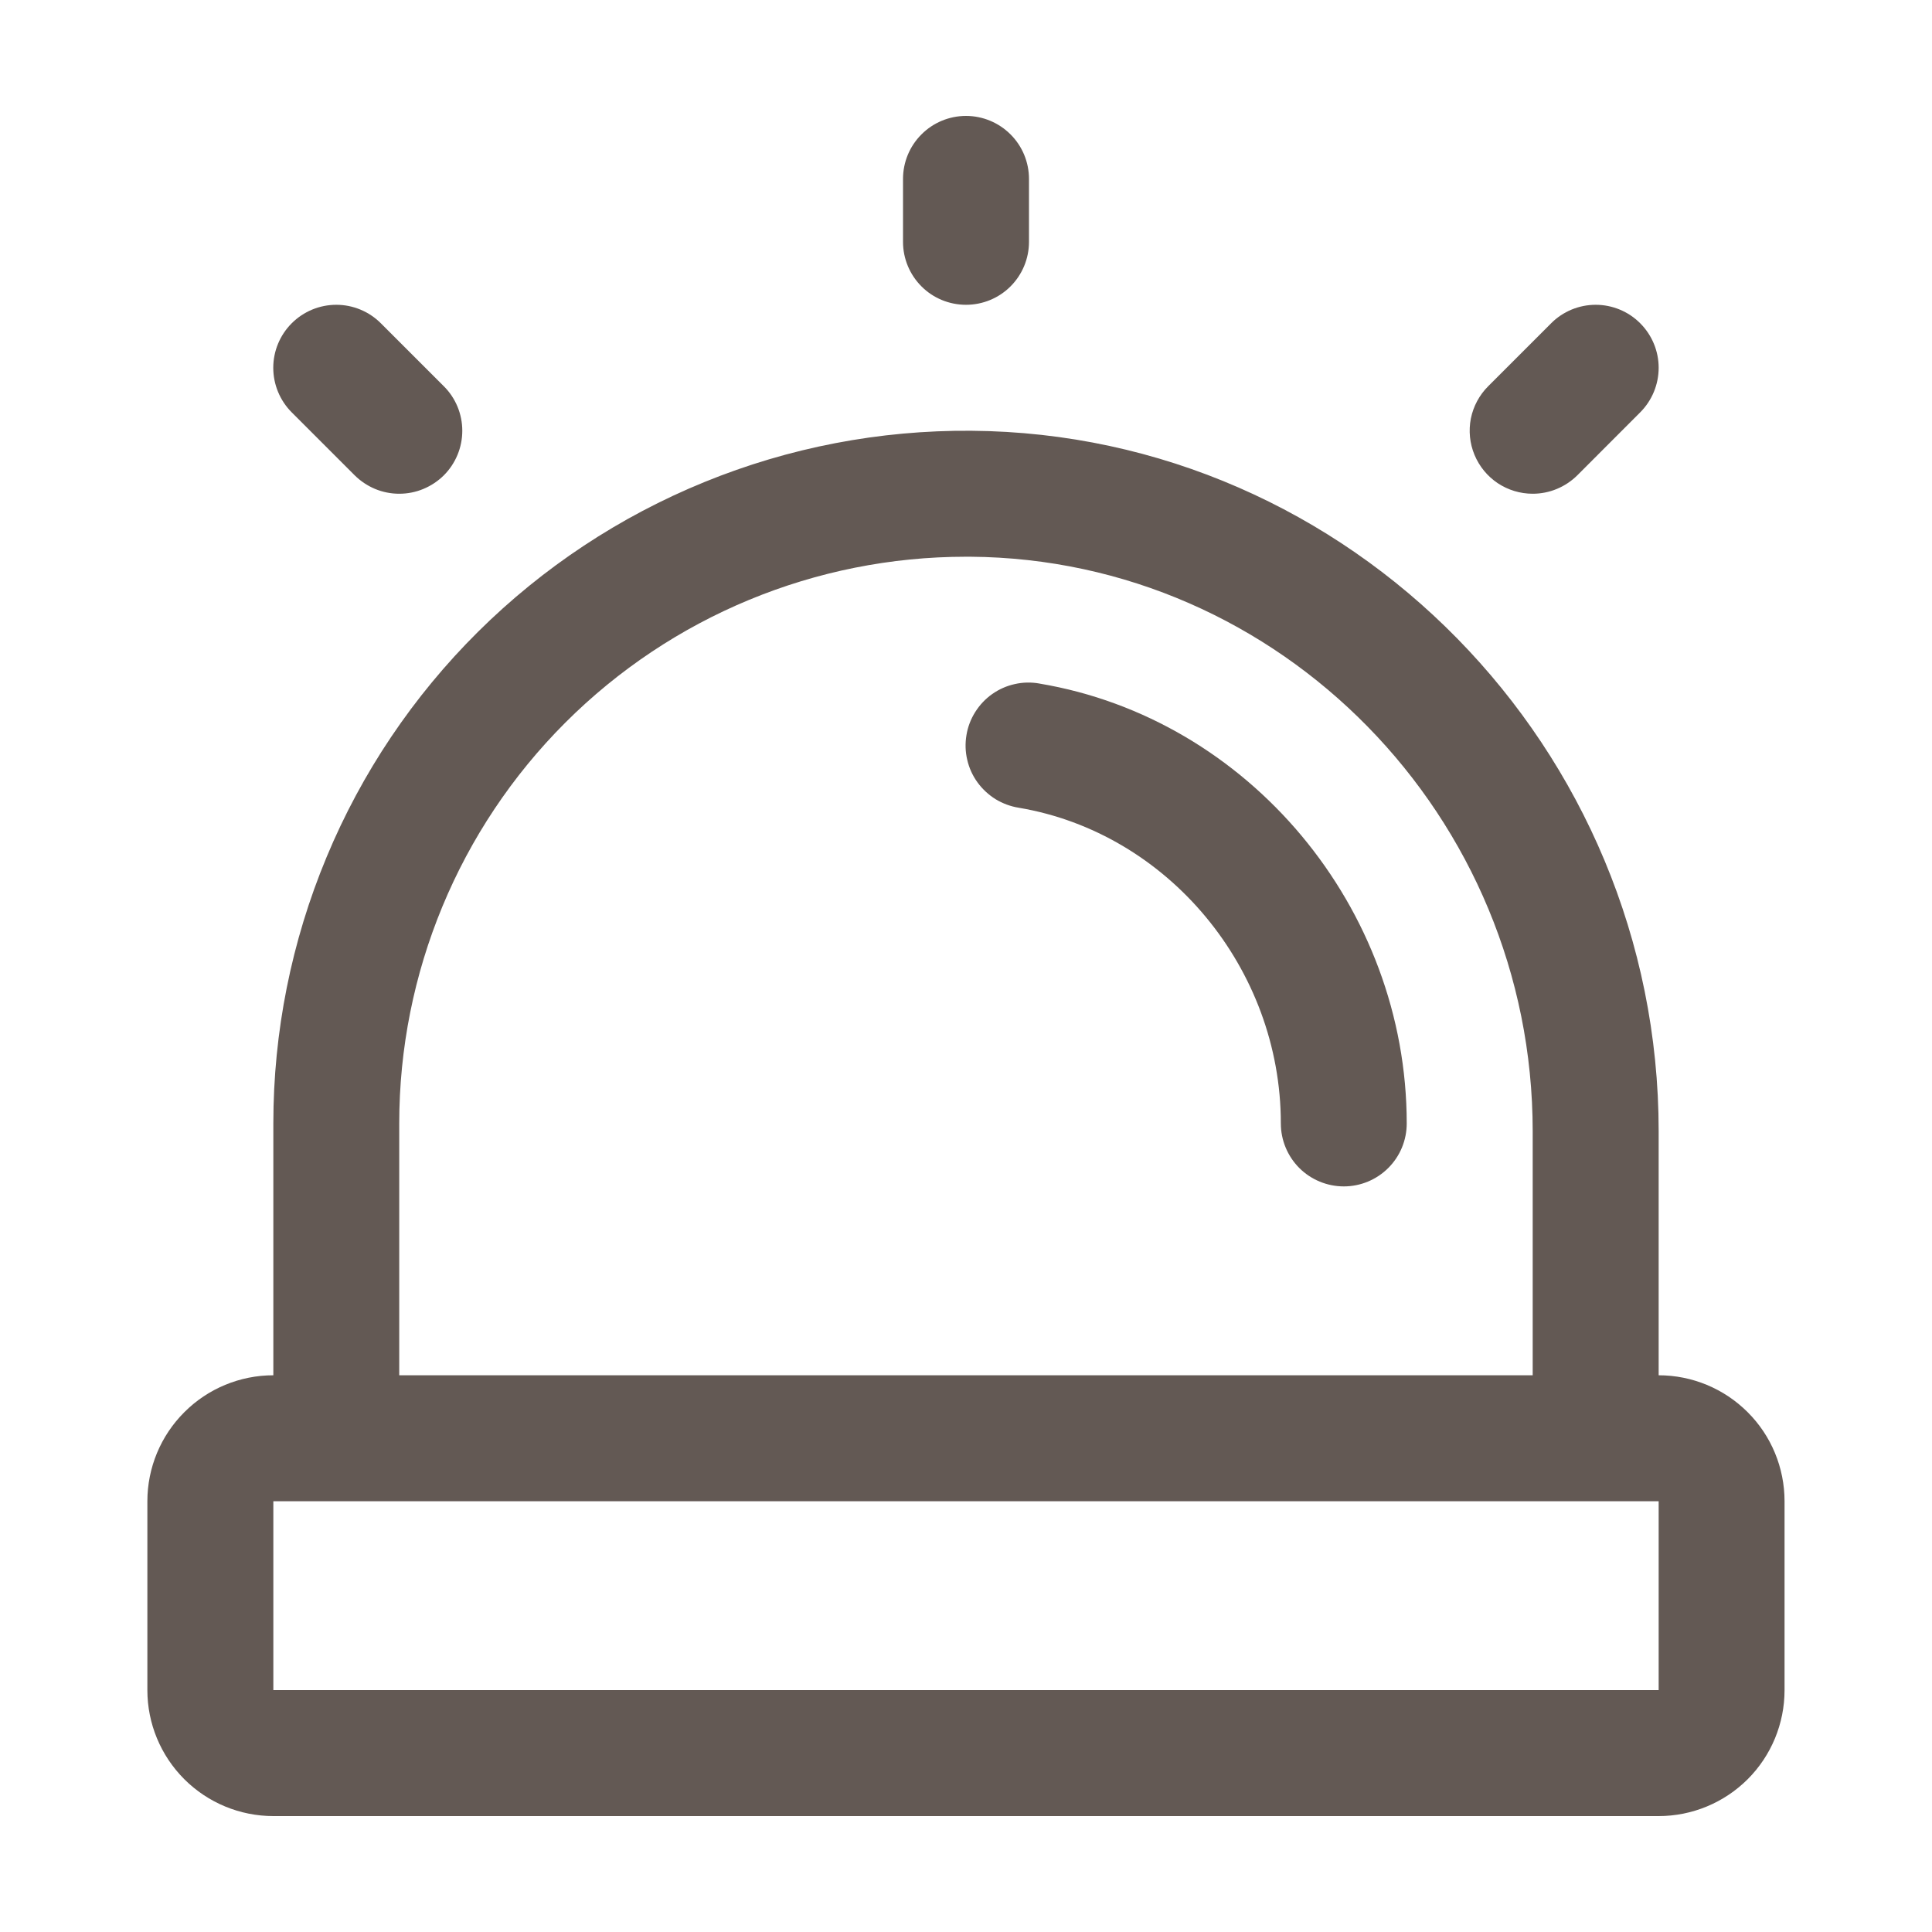 <svg width="25" height="25" viewBox="0 0 25 25" fill="none" xmlns="http://www.w3.org/2000/svg">
<path d="M11.685 3.13V2.315C11.685 2.099 11.771 1.891 11.924 1.739C12.076 1.586 12.284 1.5 12.5 1.5C12.716 1.5 12.923 1.586 13.076 1.739C13.229 1.891 13.315 2.099 13.315 2.315V3.13C13.315 3.346 13.229 3.553 13.076 3.706C12.923 3.859 12.716 3.944 12.5 3.944C12.284 3.944 12.076 3.859 11.924 3.706C11.771 3.553 11.685 3.346 11.685 3.13ZM19.833 6.389C19.94 6.389 20.046 6.368 20.145 6.327C20.244 6.286 20.334 6.226 20.41 6.151L21.224 5.336C21.377 5.183 21.463 4.975 21.463 4.759C21.463 4.543 21.377 4.336 21.224 4.183C21.072 4.03 20.864 3.944 20.648 3.944C20.432 3.944 20.224 4.03 20.072 4.183L19.257 4.998C19.143 5.112 19.065 5.257 19.033 5.415C19.002 5.573 19.018 5.737 19.08 5.886C19.142 6.035 19.246 6.162 19.38 6.252C19.514 6.341 19.672 6.389 19.833 6.389ZM4.59 6.151C4.666 6.226 4.756 6.286 4.854 6.327C4.953 6.368 5.059 6.389 5.166 6.389C5.274 6.389 5.38 6.368 5.478 6.327C5.577 6.286 5.667 6.226 5.743 6.151C5.819 6.075 5.879 5.985 5.92 5.886C5.961 5.787 5.982 5.681 5.982 5.574C5.982 5.467 5.961 5.361 5.92 5.262C5.879 5.163 5.819 5.073 5.743 4.998L4.928 4.183C4.775 4.03 4.568 3.944 4.352 3.944C4.135 3.944 3.928 4.03 3.775 4.183C3.622 4.336 3.536 4.543 3.536 4.759C3.536 4.975 3.622 5.183 3.775 5.336L4.59 6.151ZM13.451 8.845C13.345 8.826 13.236 8.828 13.131 8.852C13.026 8.875 12.927 8.919 12.839 8.981C12.751 9.043 12.677 9.122 12.619 9.214C12.562 9.305 12.523 9.406 12.506 9.512C12.488 9.619 12.491 9.727 12.516 9.832C12.54 9.937 12.585 10.036 12.648 10.123C12.711 10.21 12.791 10.284 12.882 10.341C12.974 10.397 13.076 10.435 13.182 10.452C15.114 10.777 16.574 12.533 16.574 14.537C16.574 14.753 16.66 14.96 16.812 15.113C16.965 15.266 17.173 15.352 17.389 15.352C17.605 15.352 17.812 15.266 17.965 15.113C18.118 14.96 18.203 14.753 18.203 14.537C18.203 11.746 16.159 9.299 13.449 8.845H13.451ZM23.092 19.426V21.87C23.092 22.303 22.921 22.717 22.615 23.023C22.309 23.328 21.895 23.5 21.463 23.5H3.537C3.105 23.5 2.69 23.328 2.385 23.023C2.079 22.717 1.907 22.303 1.907 21.87V19.426C1.907 18.994 2.079 18.579 2.385 18.274C2.69 17.968 3.105 17.796 3.537 17.796V14.537C3.537 13.354 3.771 12.183 4.226 11.091C4.68 9.999 5.347 9.008 6.186 8.175C7.026 7.342 8.022 6.683 9.117 6.237C10.212 5.79 11.385 5.565 12.568 5.574C17.472 5.611 21.463 9.678 21.463 14.639V17.796C21.895 17.796 22.309 17.968 22.615 18.274C22.921 18.579 23.092 18.994 23.092 19.426ZM5.166 17.796H19.833V14.639C19.833 10.565 16.569 7.233 12.556 7.204H12.5C10.555 7.204 8.69 7.976 7.314 9.352C5.939 10.727 5.166 12.592 5.166 14.537V17.796ZM21.463 21.87V19.426H3.537V21.87H21.463Z" fill="#635954"/>
</svg>
